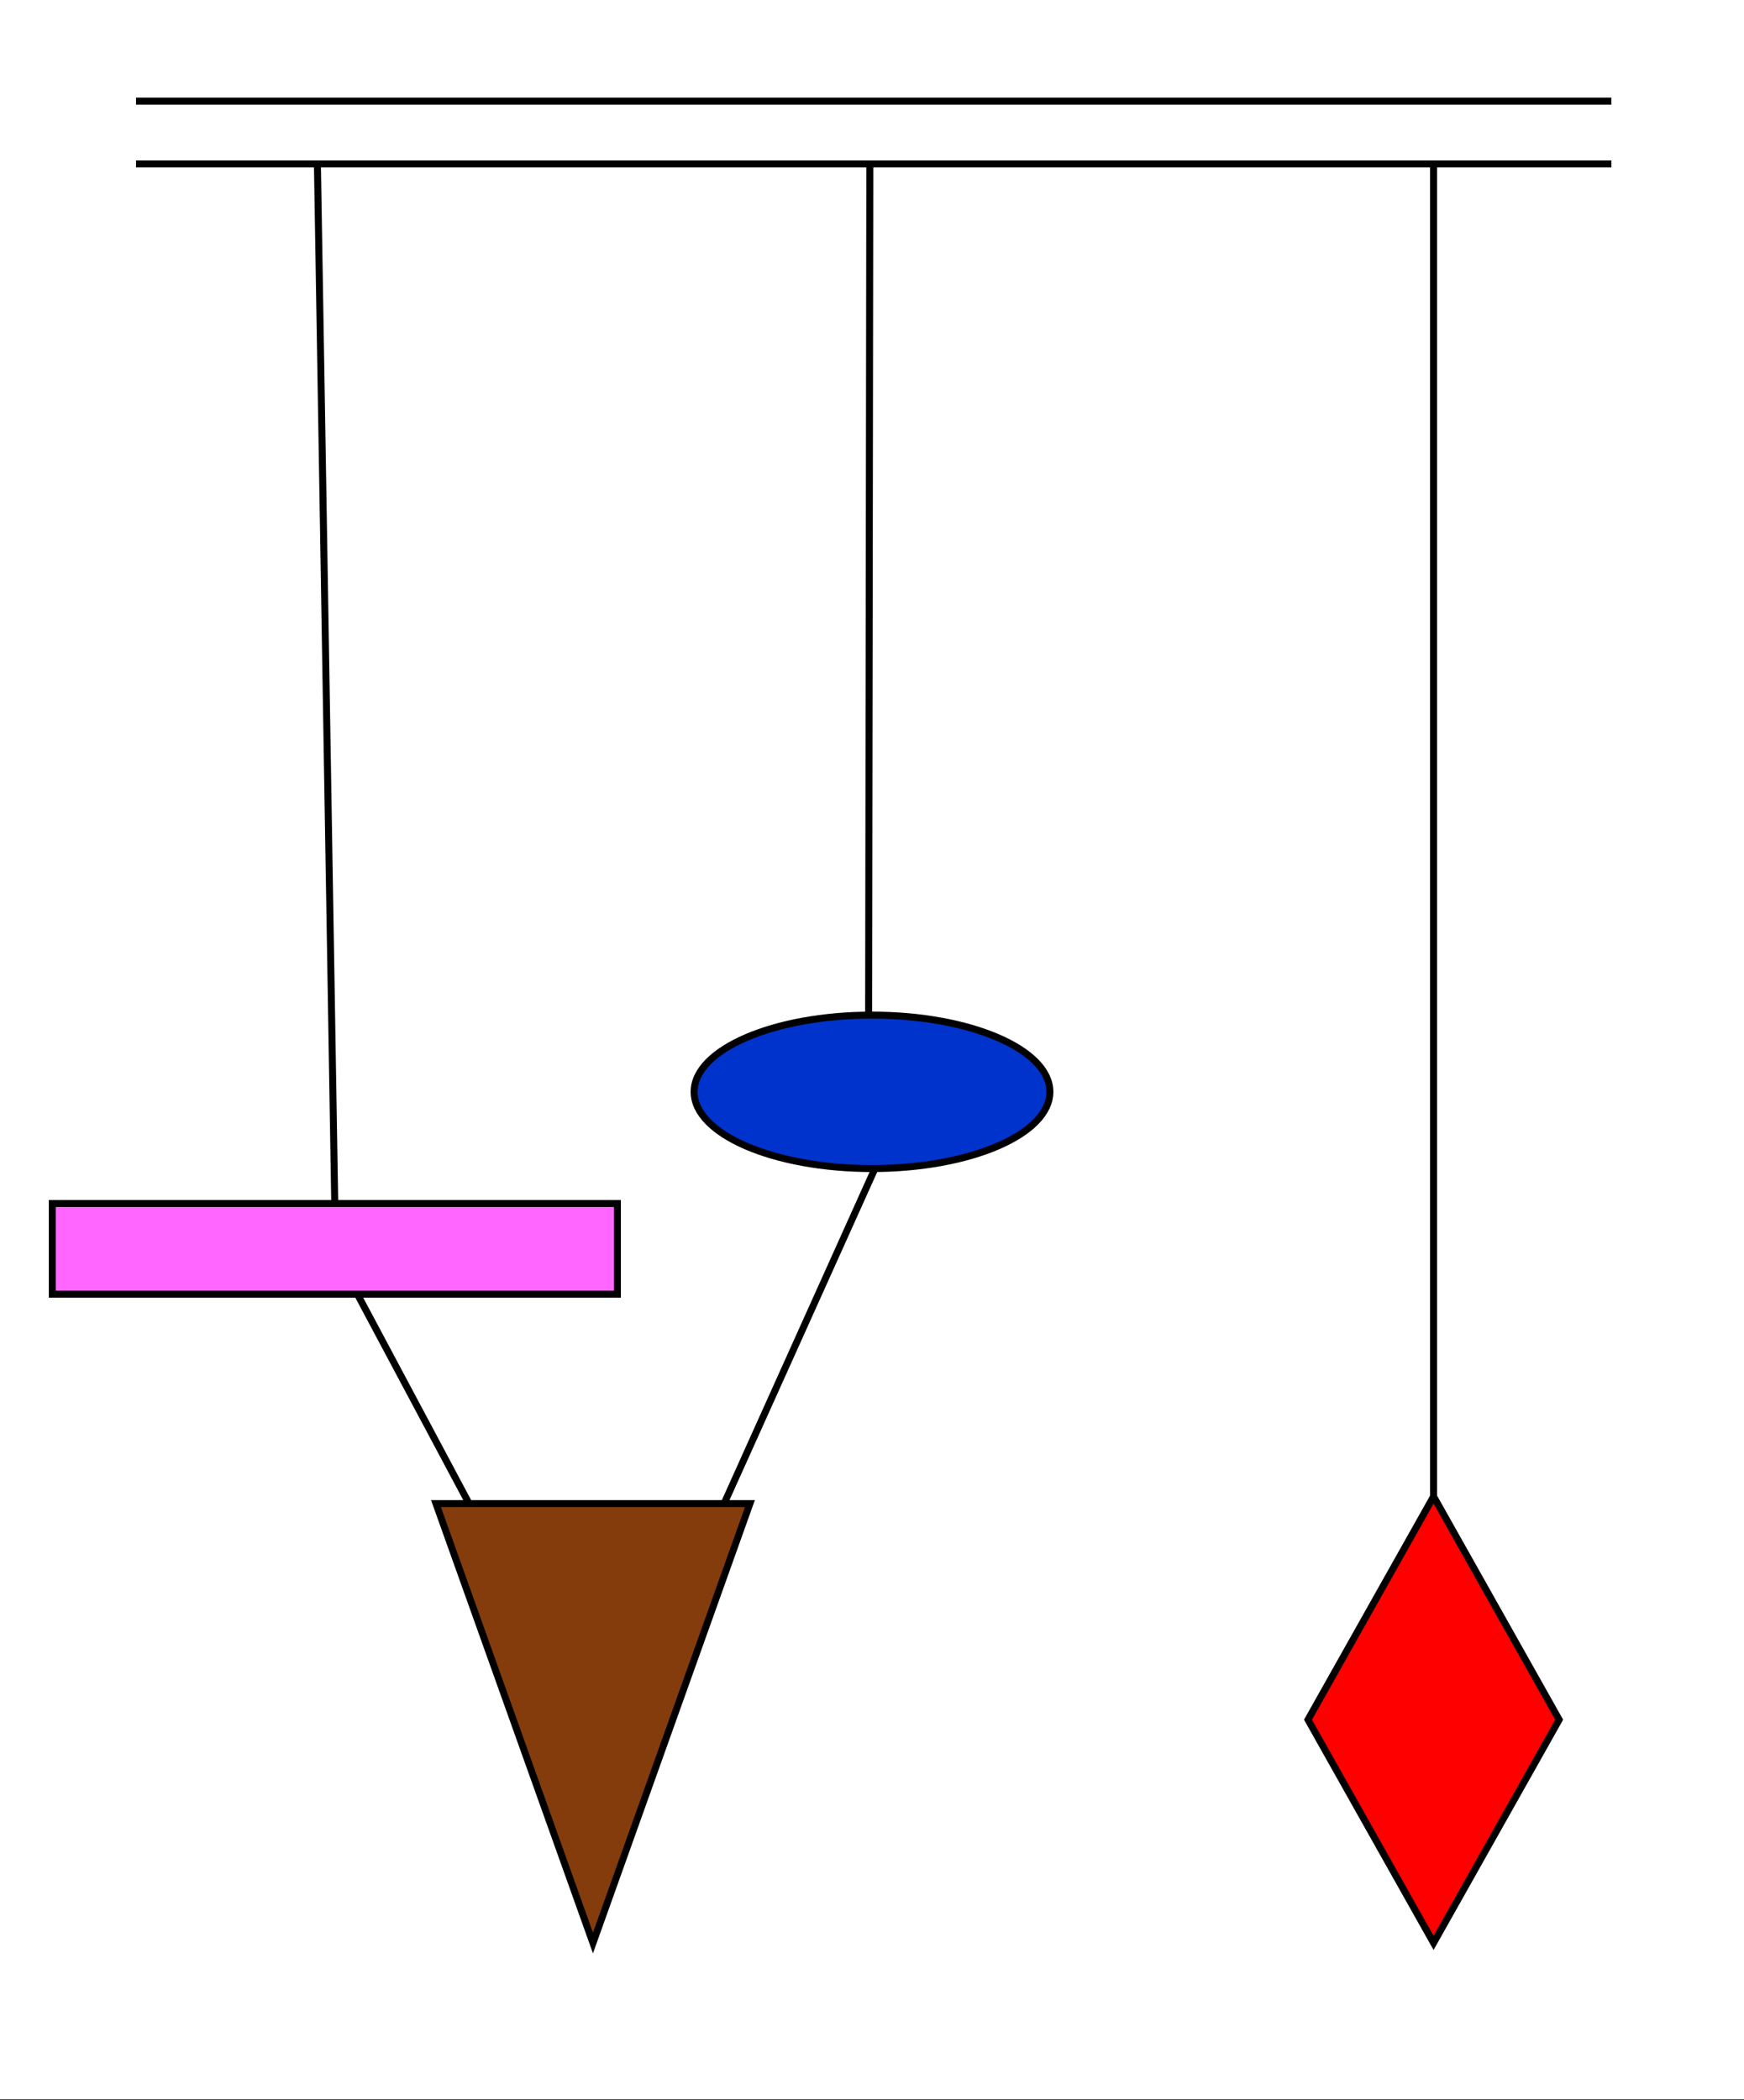 <svg width="250" height="301" xmlns="http://www.w3.org/2000/svg" xmlns:xlink="http://www.w3.org/1999/xlink" overflow="hidden"><rect width="100%" height="100%" fill="#333333" stroke="none"/><defs><clipPath id="clip0"><path d="M0 0 250 0 250 301 0 301Z" fill-rule="evenodd" clip-rule="evenodd"/></clipPath></defs><g clip-path="url(#clip0)"><rect x="0" y="0" width="250" height="300.901" fill="#FFFFFF" transform="scale(1 1)"/><path d="M0 0 24.935 46.762" stroke="#000000" stroke-miterlimit="8" fill="none" fill-rule="evenodd" transform="matrix(1 0 -0 1 47.5 178.5)"/><path d="M0 0 211.482 0" stroke="#000000" stroke-miterlimit="8" fill="none" fill-rule="evenodd" transform="matrix(1 0 -0 1 19.5 14.5)"/><path d="M0 0 211.482 0" stroke="#000000" stroke-miterlimit="8" fill="none" fill-rule="evenodd" transform="matrix(1 0 -0 1 19.5 23.5)"/><path d="M0 0 2.495 149.566" stroke="#000000" stroke-miterlimit="8" fill="none" fill-rule="evenodd" transform="matrix(1 0 -0 1 45.5 23.5)"/><path d="M0 0 0.188 133.055" stroke="#000000" stroke-miterlimit="8" fill="none" fill-rule="evenodd" transform="matrix(-1 -8.74228e-08 -8.74515e-08 1 124.688 23.5)"/><path d="M0 0 0 219.644" stroke="#000000" stroke-miterlimit="8" fill="none" fill-rule="evenodd" transform="matrix(1 0 -0 1 205.5 23.5)"/><path d="M0 10.996C-3.24649e-15 4.923 11.417-1.39999e-15 25.5-2.79998e-15 39.583-5.59995e-15 51 4.923 51 10.996 51 17.07 39.583 21.993 25.5 21.993 11.417 21.993-1.62324e-14 17.07 0 10.996Z" stroke="#000000" stroke-miterlimit="8" fill="#0033CC" fill-rule="evenodd" transform="matrix(1 0 -0 1 99.5 145.5)"/><path d="M0 31.989 18 0 36 31.989 18 63.979Z" stroke="#000000" stroke-miterlimit="8" fill="#FF0000" fill-rule="evenodd" transform="matrix(1 0 -0 1 187.5 214.5)"/><rect x="0" y="0" width="81" height="12.996" stroke="#000000" stroke-miterlimit="8" fill="#FF66FF" transform="matrix(1 0 -0 1 7.5 172.5)"/><path d="M0 0 27.919 61.999" stroke="#000000" stroke-miterlimit="8" fill="none" fill-rule="evenodd" transform="matrix(-1 -8.74228e-08 -8.74515e-08 1 125.42 167.5)"/><path d="M0 62.979 22.5 0 45 62.979Z" stroke="#000000" stroke-miterlimit="8" fill="#843C0C" fill-rule="evenodd" transform="matrix(-1 -8.74228e-08 8.74515e-08 -1 107.5 278.5)"/></g></svg>